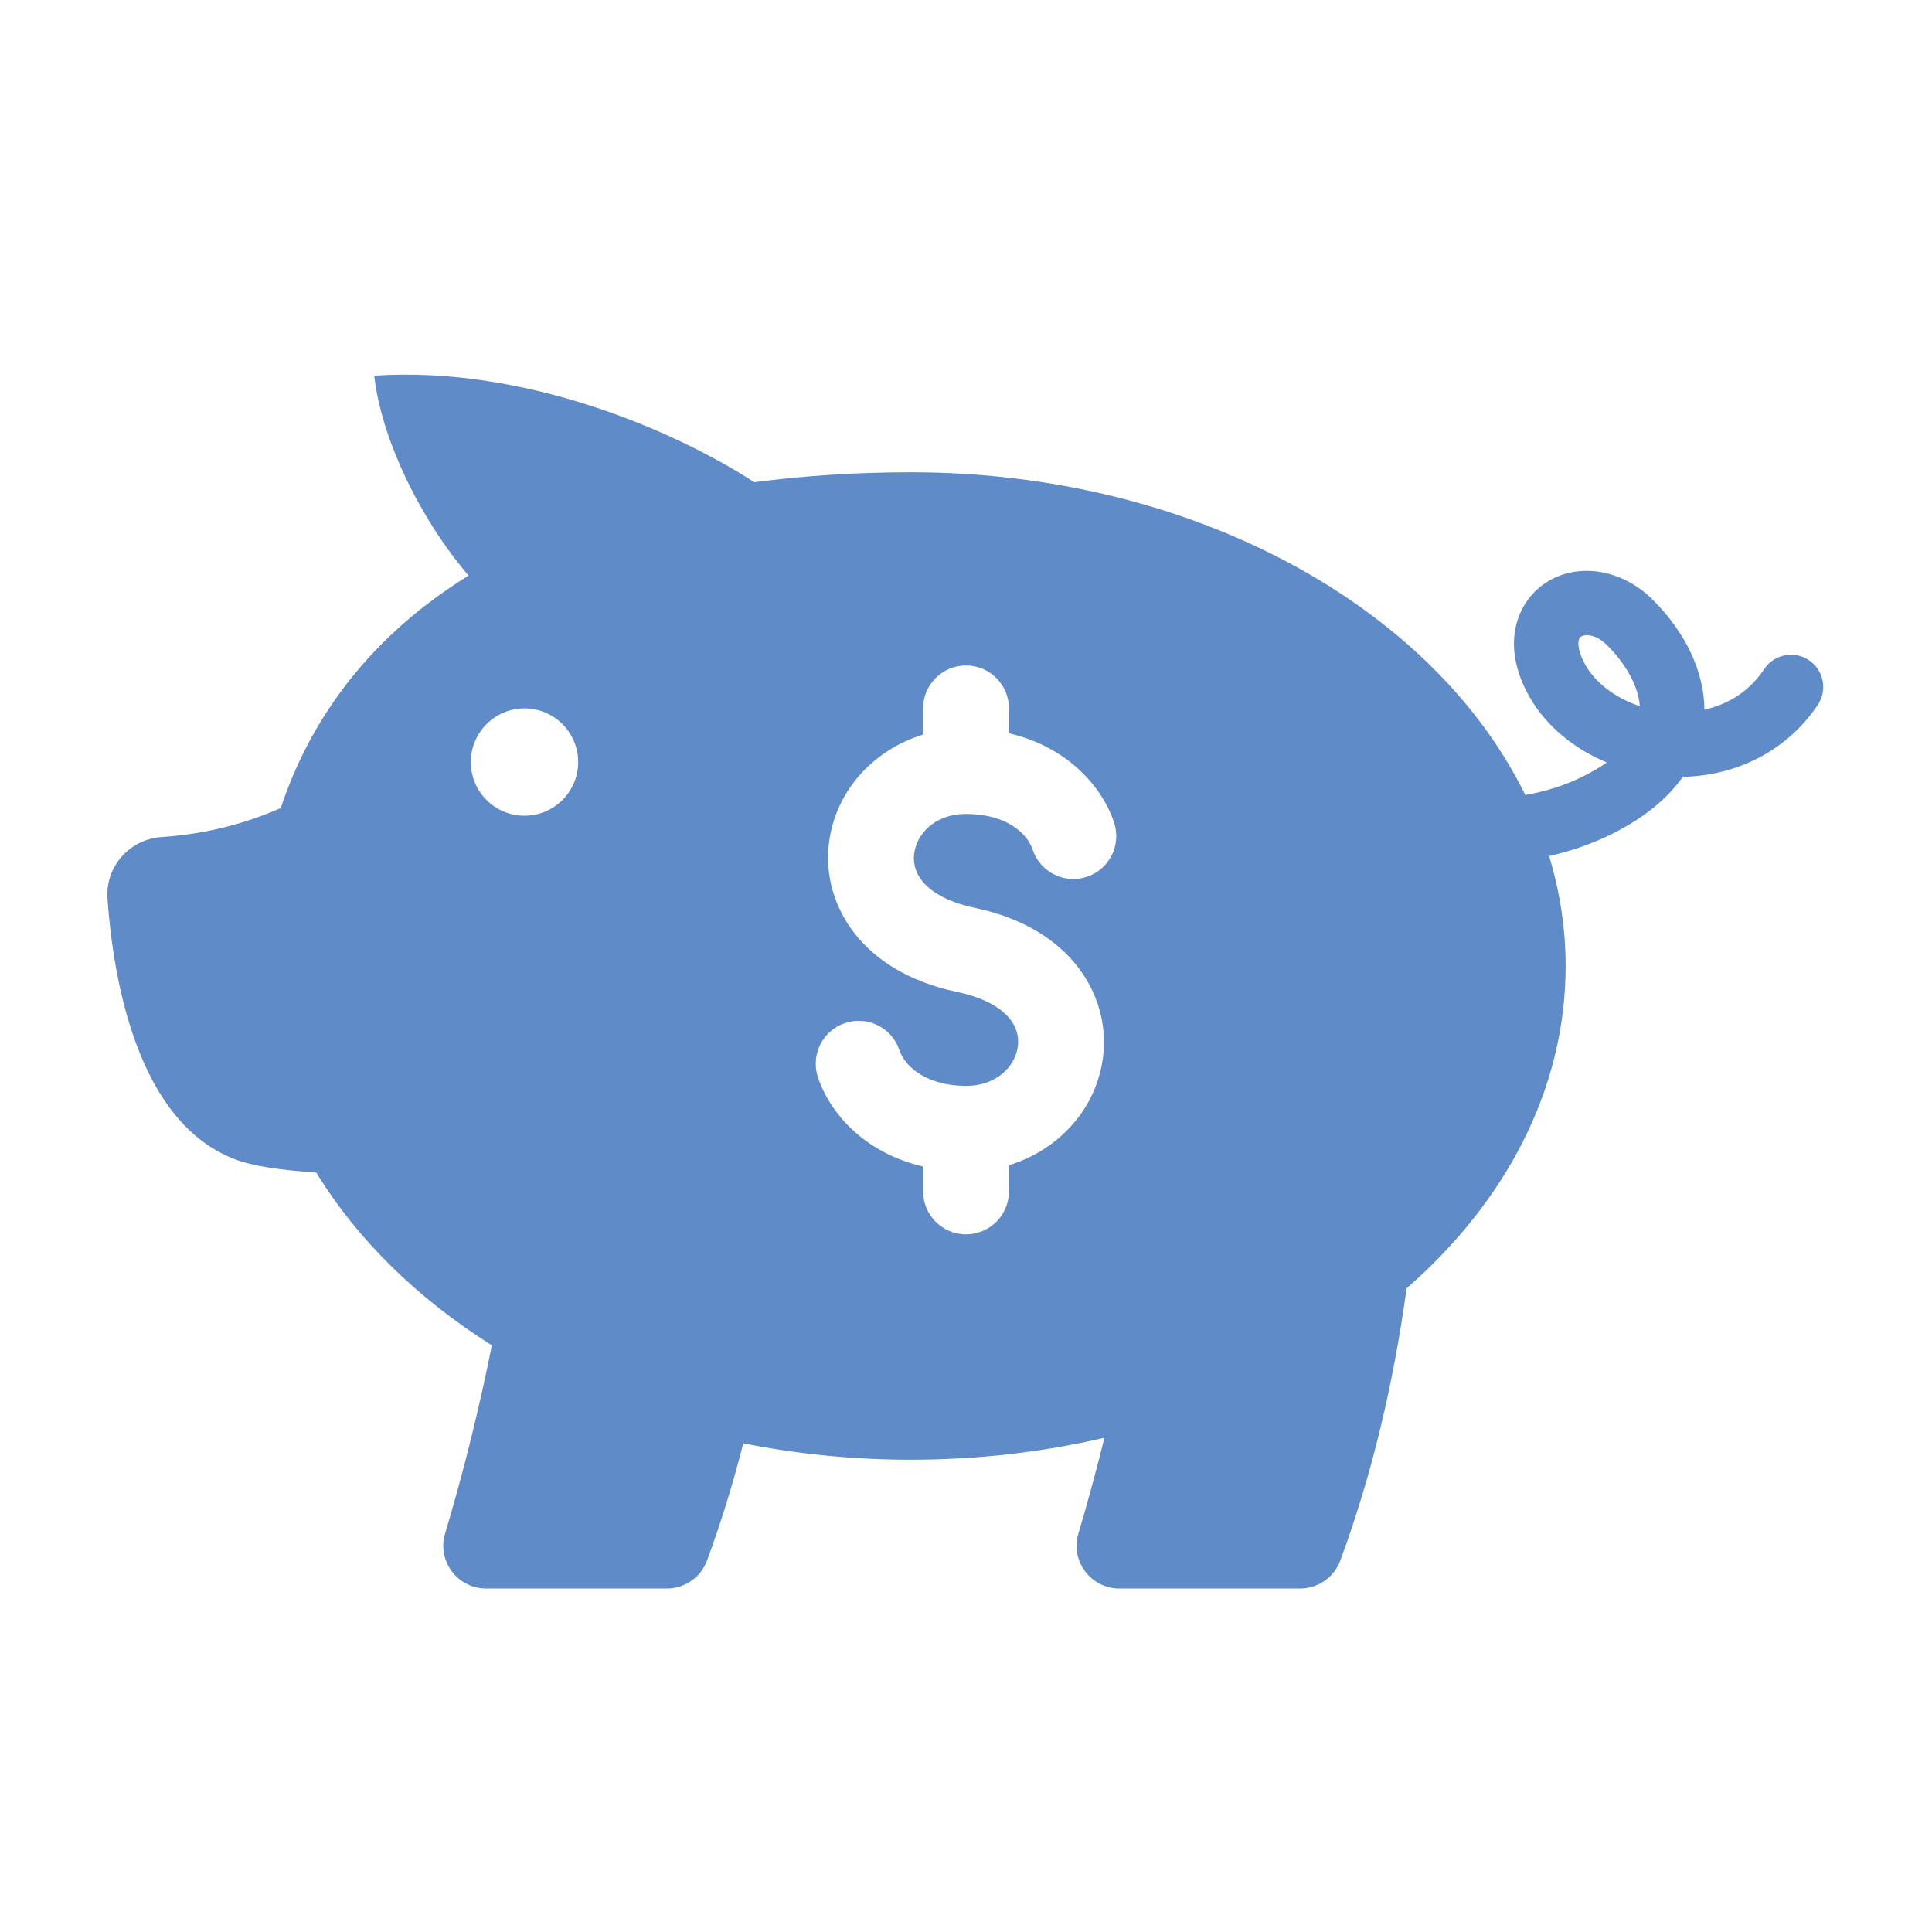 <?xml version="1.0" standalone="no"?><!DOCTYPE svg PUBLIC "-//W3C//DTD SVG 1.1//EN" "http://www.w3.org/Graphics/SVG/1.1/DTD/svg11.dtd"><svg t="1503397111147" class="icon" style="" viewBox="0 0 1024 1024" version="1.1" xmlns="http://www.w3.org/2000/svg" p-id="3287" xmlns:xlink="http://www.w3.org/1999/xlink" width="22" height="22"><defs><style type="text/css"></style></defs><path d="M958.748 349.889c-7.839-5.234-18.432-3.106-23.666 4.733-8.92 13.38-21.185 19.16-31.721 21.515-0.091-19.877-9.717-40.619-27.341-58.243-16.828-16.828-41.267-20.207-58.106-8.078-12.595 9.091-22.517 29.252-9.045 56.218 8.385 16.782 23.882 30.219 42.746 38.093-3.573 2.526-7.703 4.961-12.356 7.282-10.229 5.12-20.696 8.181-30.834 9.956C759.512 321.513 632.183 250.311 482.793 250.311c-29.844 0-57.321 1.946-82.99 5.268-42.746-27.682-122.072-61.759-201.455-56.468 3.664 32.996 23.905 75.378 49.994 105.961-50.551 31.232-83.137 73.865-99.544 123.221-19.24 8.442-40.016 13.801-63.238 15.371-16.976 1.161-29.798 15.724-28.592 32.7C60.097 520.124 73.068 594.66 124.393 614.4c9.614 3.698 24.951 5.882 43.213 7.043 21.754 35.544 53.68 66.822 93.093 91.614-6.599 32.961-14.757 66.207-24.804 99.794C231.549 827.358 242.54 841.956 257.707 841.956l95.596 0c9.455 0 18.079-5.791 21.367-14.655 7.521-20.321 13.881-41.119 19.285-62.305C422.309 770.651 452.073 773.689 482.793 773.689c35.715 0 70.155-4.085 102.582-11.628-4.221 16.862-8.738 33.769-13.824 50.779C567.194 827.358 578.185 841.956 593.351 841.956l95.596 0c9.455 0 18.079-5.791 21.367-14.655 17.033-46 28.308-94.345 35.214-144.452 52.474-45.852 84.287-105.529 84.287-170.849 0-20.048-3.095-39.549-8.75-58.3 10.991-2.446 22.278-6.167 33.451-11.765 18.489-9.239 30.128-19.888 37.387-30.197 29.457-0.603 55.797-14.507 71.578-38.172C968.715 365.716 966.588 355.123 958.748 349.889zM277.993 432.356c-15.713 0-28.444-12.732-28.444-28.444 0-15.713 12.732-28.444 28.444-28.444s28.444 12.732 28.444 28.444C306.438 419.624 293.695 432.356 277.993 432.356zM576.114 464.714c-11.89 3.994-24.804-2.435-28.797-14.359-2.924-8.738-13.926-18.944-35.317-18.944-16.612 0-26.419 10.775-27.511 21.413-1.377 13.255 10.661 23.871 32.188 28.365 51.484 10.786 71.316 46.751 68.119 77.608-2.901 28.023-23.063 50.54-50.028 58.789L534.767 631.467c0 12.561-10.194 22.756-22.756 22.756s-22.756-10.194-22.756-22.756l0-13.198c-31.221-7.214-49.414-28.399-55.717-47.241-3.982-11.924 2.446-24.826 14.37-28.797 11.913-3.994 24.815 2.435 28.797 14.359 3.152 9.432 15.292 18.944 35.305 18.944 16.6 0 26.408-10.775 27.511-21.413 1.377-13.255-10.661-23.871-32.188-28.365-51.496-10.786-71.316-46.751-68.119-77.608 2.901-28.023 23.063-50.54 50.028-58.789L489.244 375.467c0-12.561 10.194-22.756 22.756-22.756s22.756 10.194 22.756 22.756l0 13.198c31.209 7.214 49.402 28.399 55.706 47.241C594.455 447.829 588.026 460.72 576.114 464.714zM839.384 350.766c-3.47-6.929-3.402-11.924-1.536-13.266 0.74-0.535 1.866-0.853 3.243-0.853 2.856 0 6.827 1.422 10.775 5.382 10.342 10.354 16.486 21.982 17.26 32.245C855.757 369.823 844.663 361.313 839.384 350.766z" p-id="3288" fill="#5f8bc9"></path></svg>